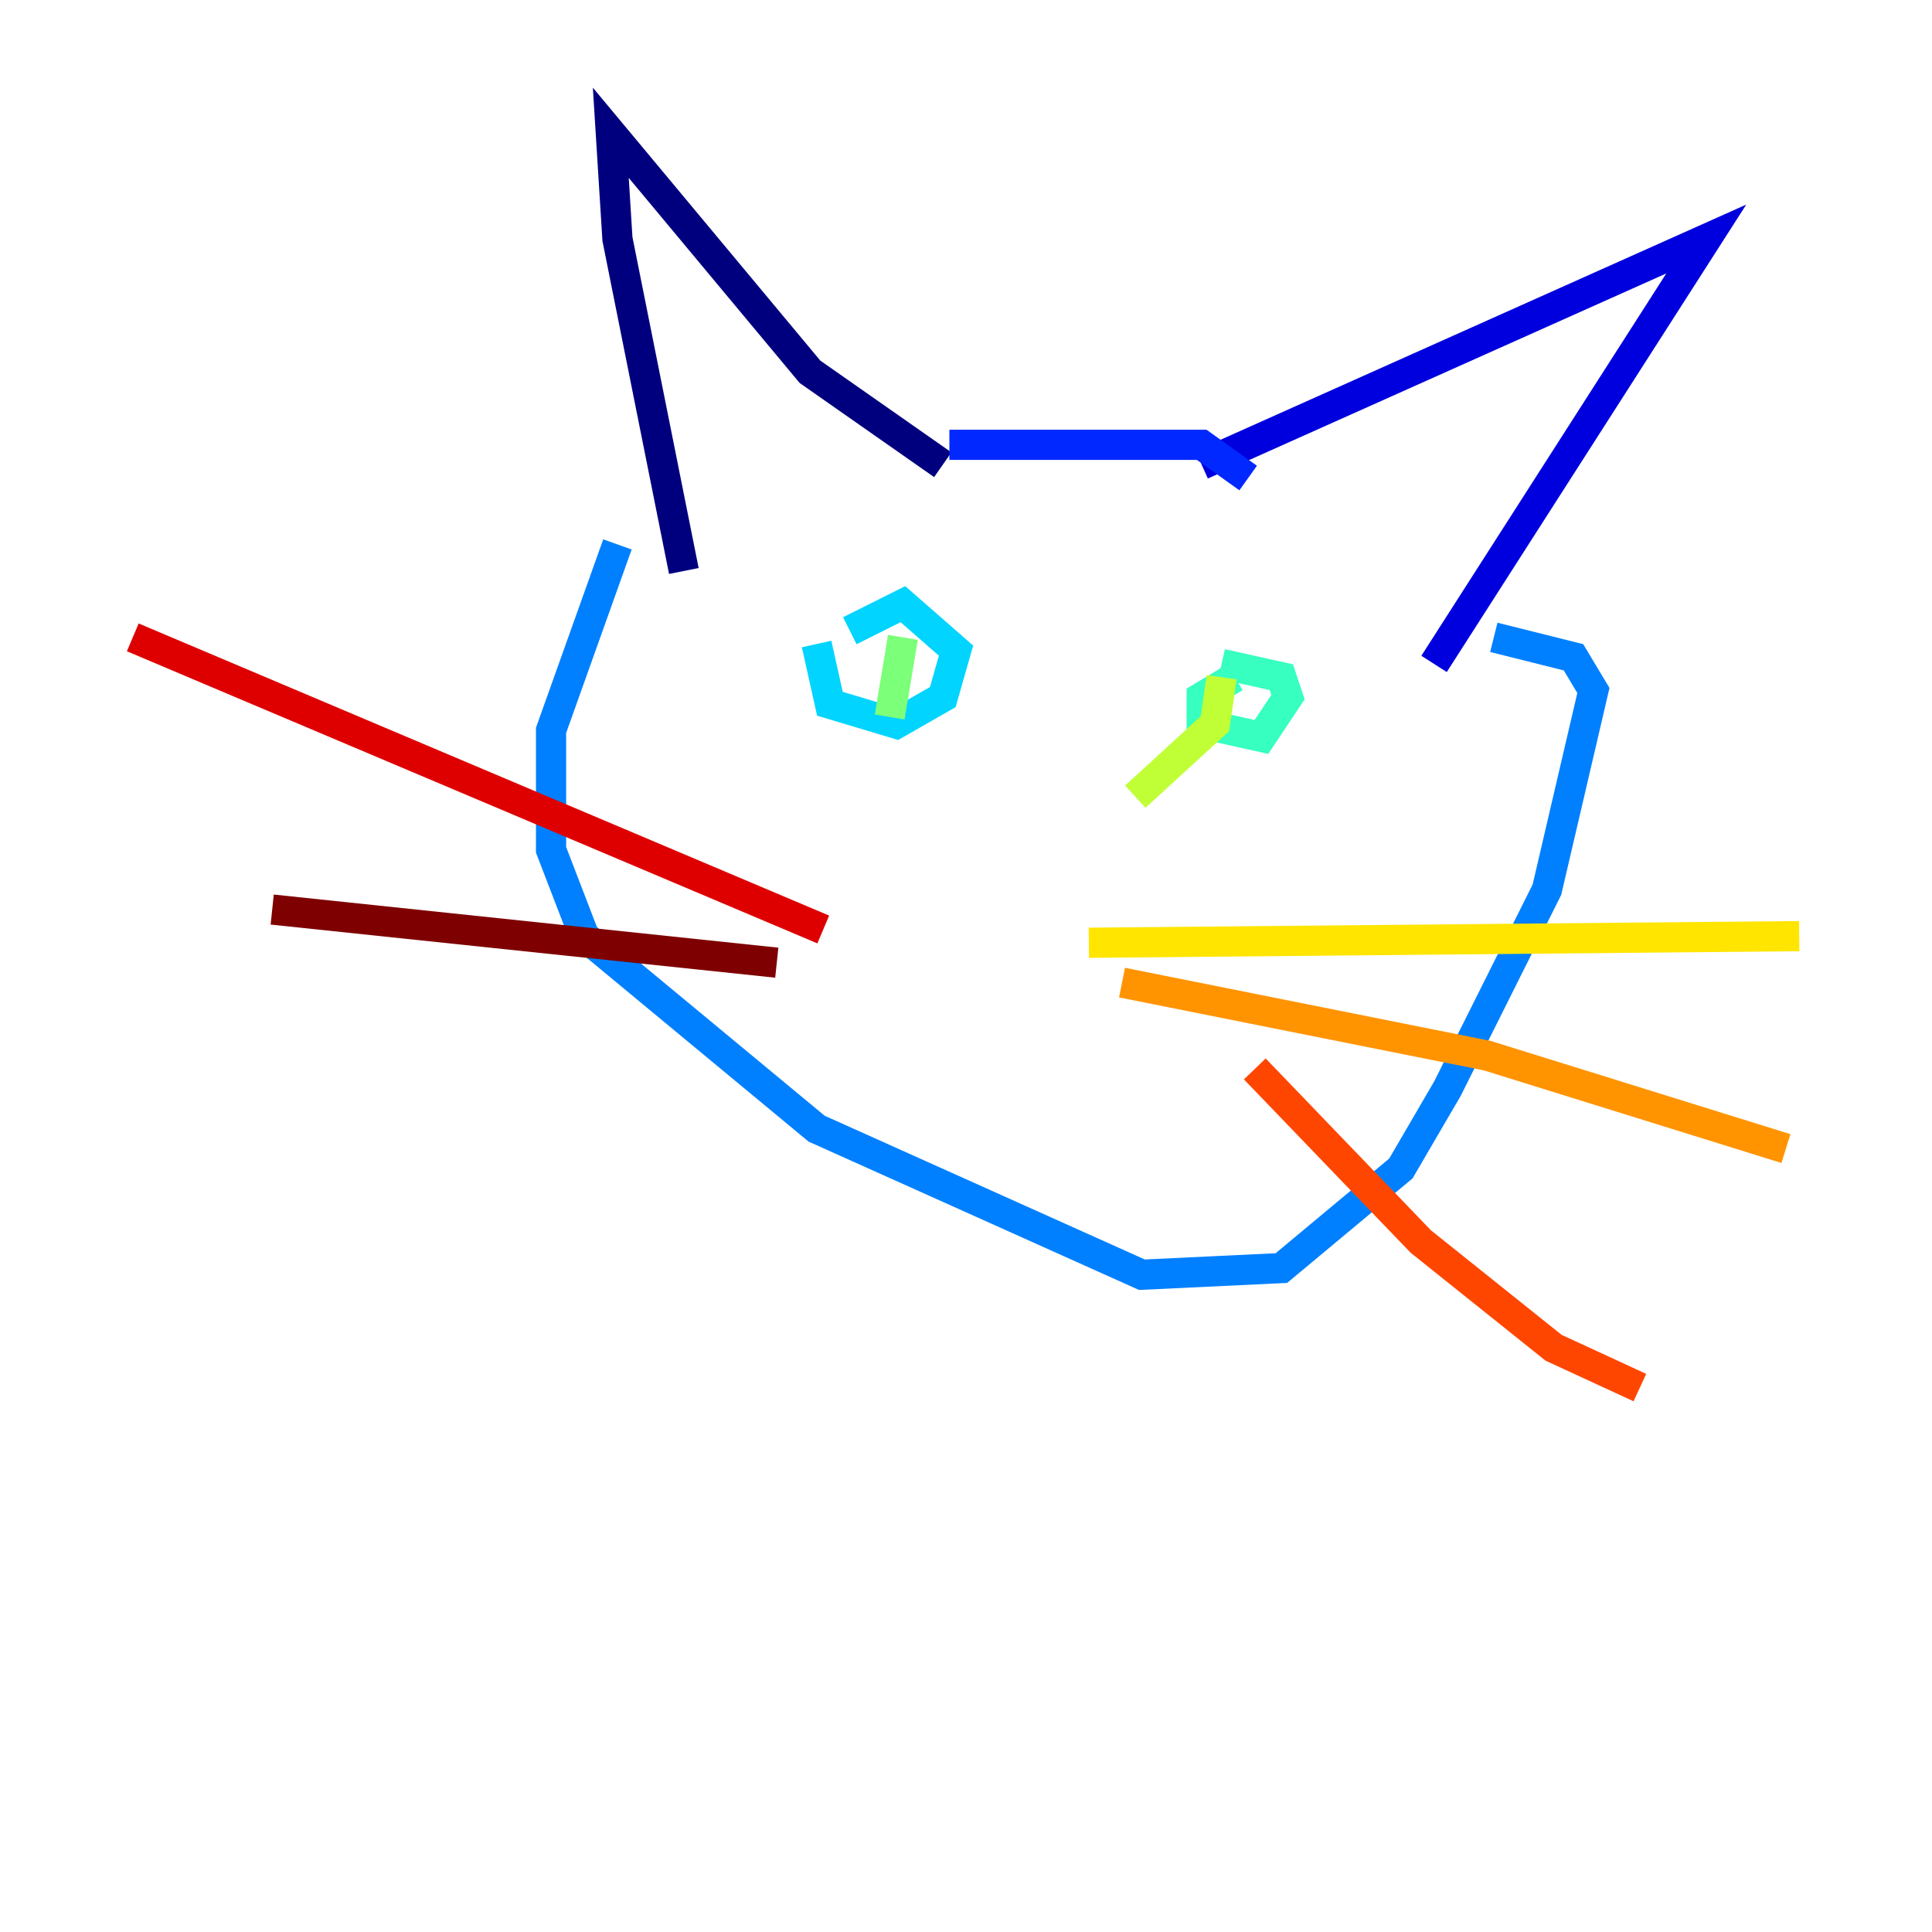 <?xml version="1.0" encoding="utf-8" ?>
<svg baseProfile="tiny" height="128" version="1.2" viewBox="0,0,128,128" width="128" xmlns="http://www.w3.org/2000/svg" xmlns:ev="http://www.w3.org/2001/xml-events" xmlns:xlink="http://www.w3.org/1999/xlink"><defs /><polyline fill="none" points="45.306,37.828 40.907,15.835 40.467,8.797 53.663,24.632 62.461,30.79" stroke="#00007f" stroke-width="2" /><polyline fill="none" points="79.615,30.79 113.045,15.835 95.01,43.986" stroke="#0000de" stroke-width="2" /><polyline fill="none" points="62.9,29.471 79.615,29.471 82.694,31.67" stroke="#0028ff" stroke-width="2" /><polyline fill="none" points="40.907,36.069 36.509,48.385 36.509,56.302 38.708,62.021 54.103,74.777 75.656,84.454 84.894,84.014 92.811,77.416 95.89,72.138 102.488,58.942 105.567,45.746 104.247,43.546 98.969,42.227" stroke="#0080ff" stroke-width="2" /><polyline fill="none" points="54.103,42.667 54.983,46.625 59.381,47.945 62.461,46.186 63.34,43.106 59.821,40.028 56.302,41.787" stroke="#00d4ff" stroke-width="2" /><polyline fill="none" points="81.814,44.866 79.615,46.186 79.615,47.945 83.574,48.825 85.333,46.186 84.894,44.866 80.935,43.986" stroke="#36ffc0" stroke-width="2" /><polyline fill="none" points="59.821,42.227 58.942,47.505" stroke="#7cff79" stroke-width="2" /><polyline fill="none" points="80.935,44.866 80.495,47.945 75.216,52.783" stroke="#c0ff36" stroke-width="2" /><polyline fill="none" points="72.138,62.461 119.203,62.021" stroke="#ffe500" stroke-width="2" /><polyline fill="none" points="74.337,65.1 98.529,69.938 118.323,76.096" stroke="#ff9400" stroke-width="2" /><polyline fill="none" points="83.134,70.818 94.131,82.254 102.928,89.292 108.646,91.931" stroke="#ff4600" stroke-width="2" /><polyline fill="none" points="54.543,61.581 8.797,42.227" stroke="#de0000" stroke-width="2" /><polyline fill="none" points="51.464,63.78 18.034,60.261" stroke="#7f0000" stroke-width="2" /></svg>